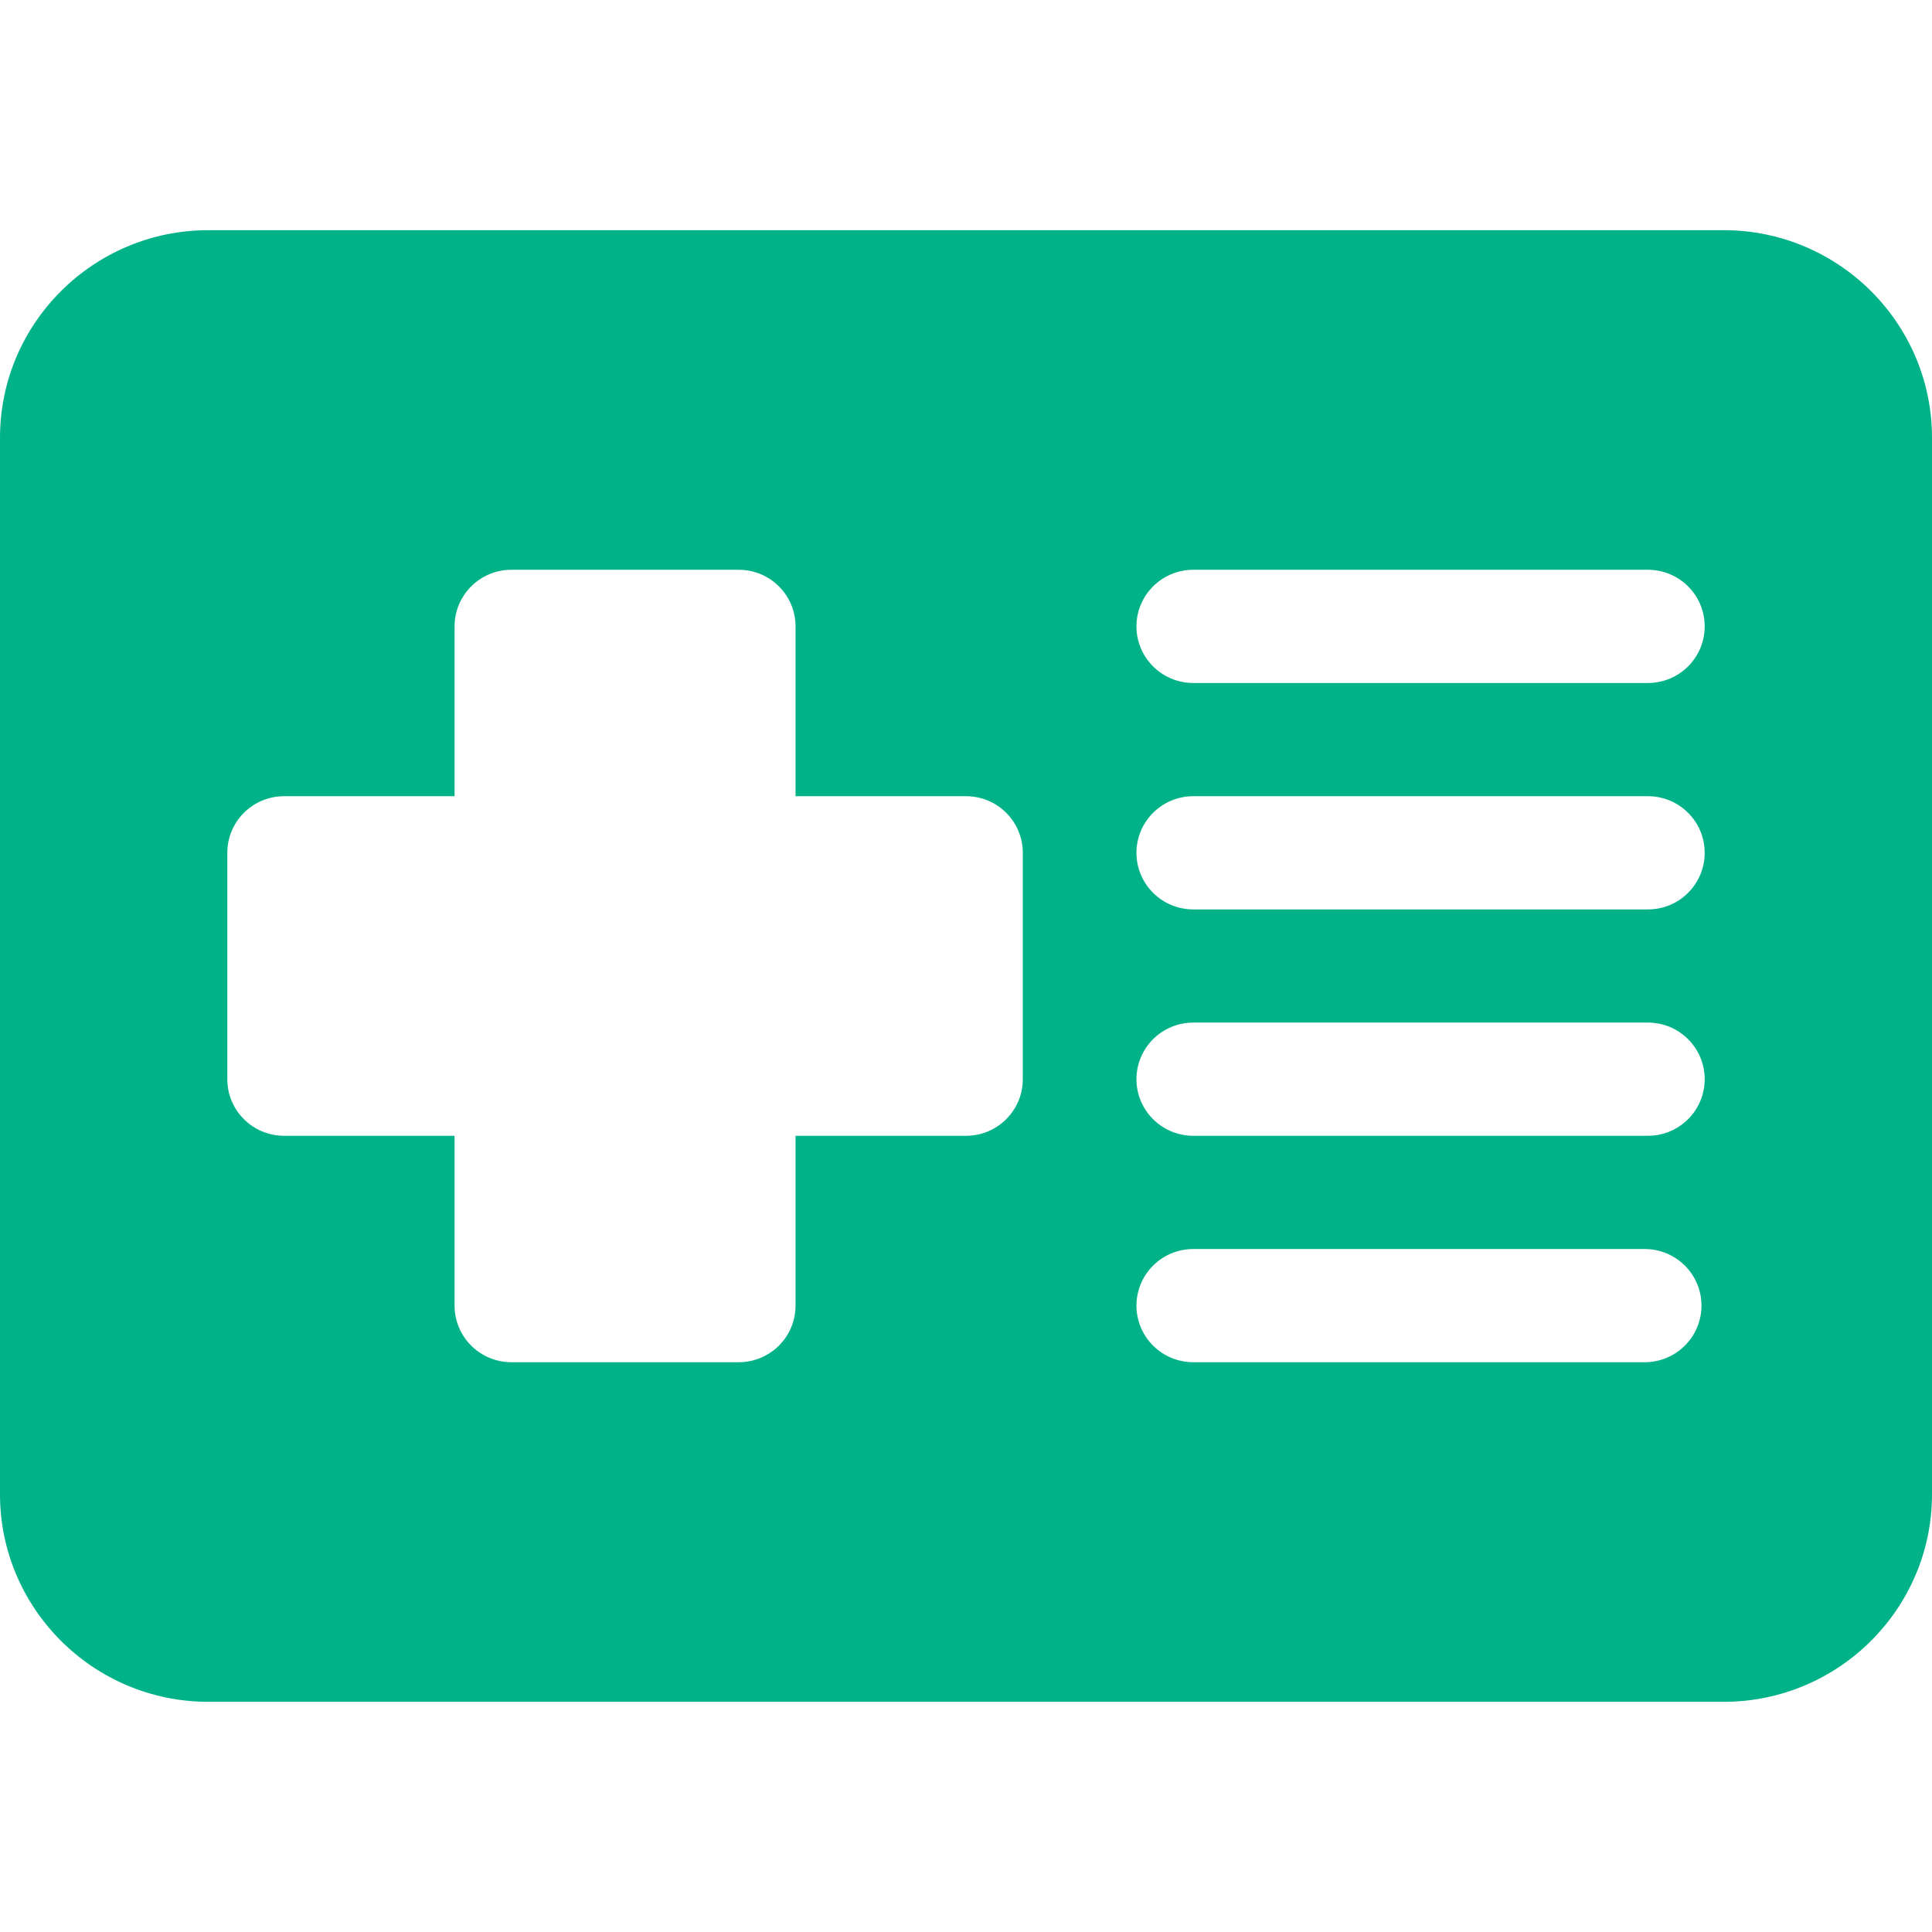 <svg width="35" height="35" viewBox="0 0 35 35" fill="none" xmlns="http://www.w3.org/2000/svg">
<g clip-path="url(#clip0_393_701)">
<path d="M31.226 4.17H3.774C1.693 4.17 0 5.856 0 7.93V27.07C0 29.143 1.693 30.83 3.774 30.83H31.226C33.307 30.83 35 29.143 35 27.07V7.93C35 5.856 33.307 4.17 31.226 4.17ZM18.529 19.551C18.529 20.117 18.069 20.576 17.5 20.576H14.412V23.652C14.412 24.219 13.951 24.678 13.382 24.678H9.265C8.696 24.678 8.235 24.219 8.235 23.652V20.576H5.147C4.578 20.576 4.118 20.117 4.118 19.551V15.449C4.118 14.883 4.578 14.424 5.147 14.424H8.235V11.348C8.235 10.781 8.696 10.322 9.265 10.322H13.382C13.951 10.322 14.412 10.781 14.412 11.348V14.424H17.5C18.069 14.424 18.529 14.883 18.529 15.449V19.551ZM29.794 24.678H21.618C21.049 24.678 20.588 24.219 20.588 23.652C20.588 23.086 21.049 22.627 21.618 22.627H29.794C30.363 22.627 30.824 23.086 30.824 23.652C30.824 24.219 30.363 24.678 29.794 24.678ZM29.853 20.576H21.618C21.049 20.576 20.588 20.117 20.588 19.551C20.588 18.984 21.049 18.525 21.618 18.525H29.853C30.422 18.525 30.882 18.984 30.882 19.551C30.882 20.117 30.422 20.576 29.853 20.576ZM29.853 16.475H21.618C21.049 16.475 20.588 16.016 20.588 15.449C20.588 14.883 21.049 14.424 21.618 14.424H29.853C30.422 14.424 30.882 14.883 30.882 15.449C30.882 16.016 30.422 16.475 29.853 16.475ZM29.853 12.373H21.618C21.049 12.373 20.588 11.914 20.588 11.348C20.588 10.781 21.049 10.322 21.618 10.322H29.853C30.422 10.322 30.882 10.781 30.882 11.348C30.882 11.914 30.422 12.373 29.853 12.373Z" fill="#00B288"/>
</g>
<defs>
<clipPath id="clip0_393_701">
<rect width="35" height="35" fill="white"/>
</clipPath>
</defs>
</svg>
